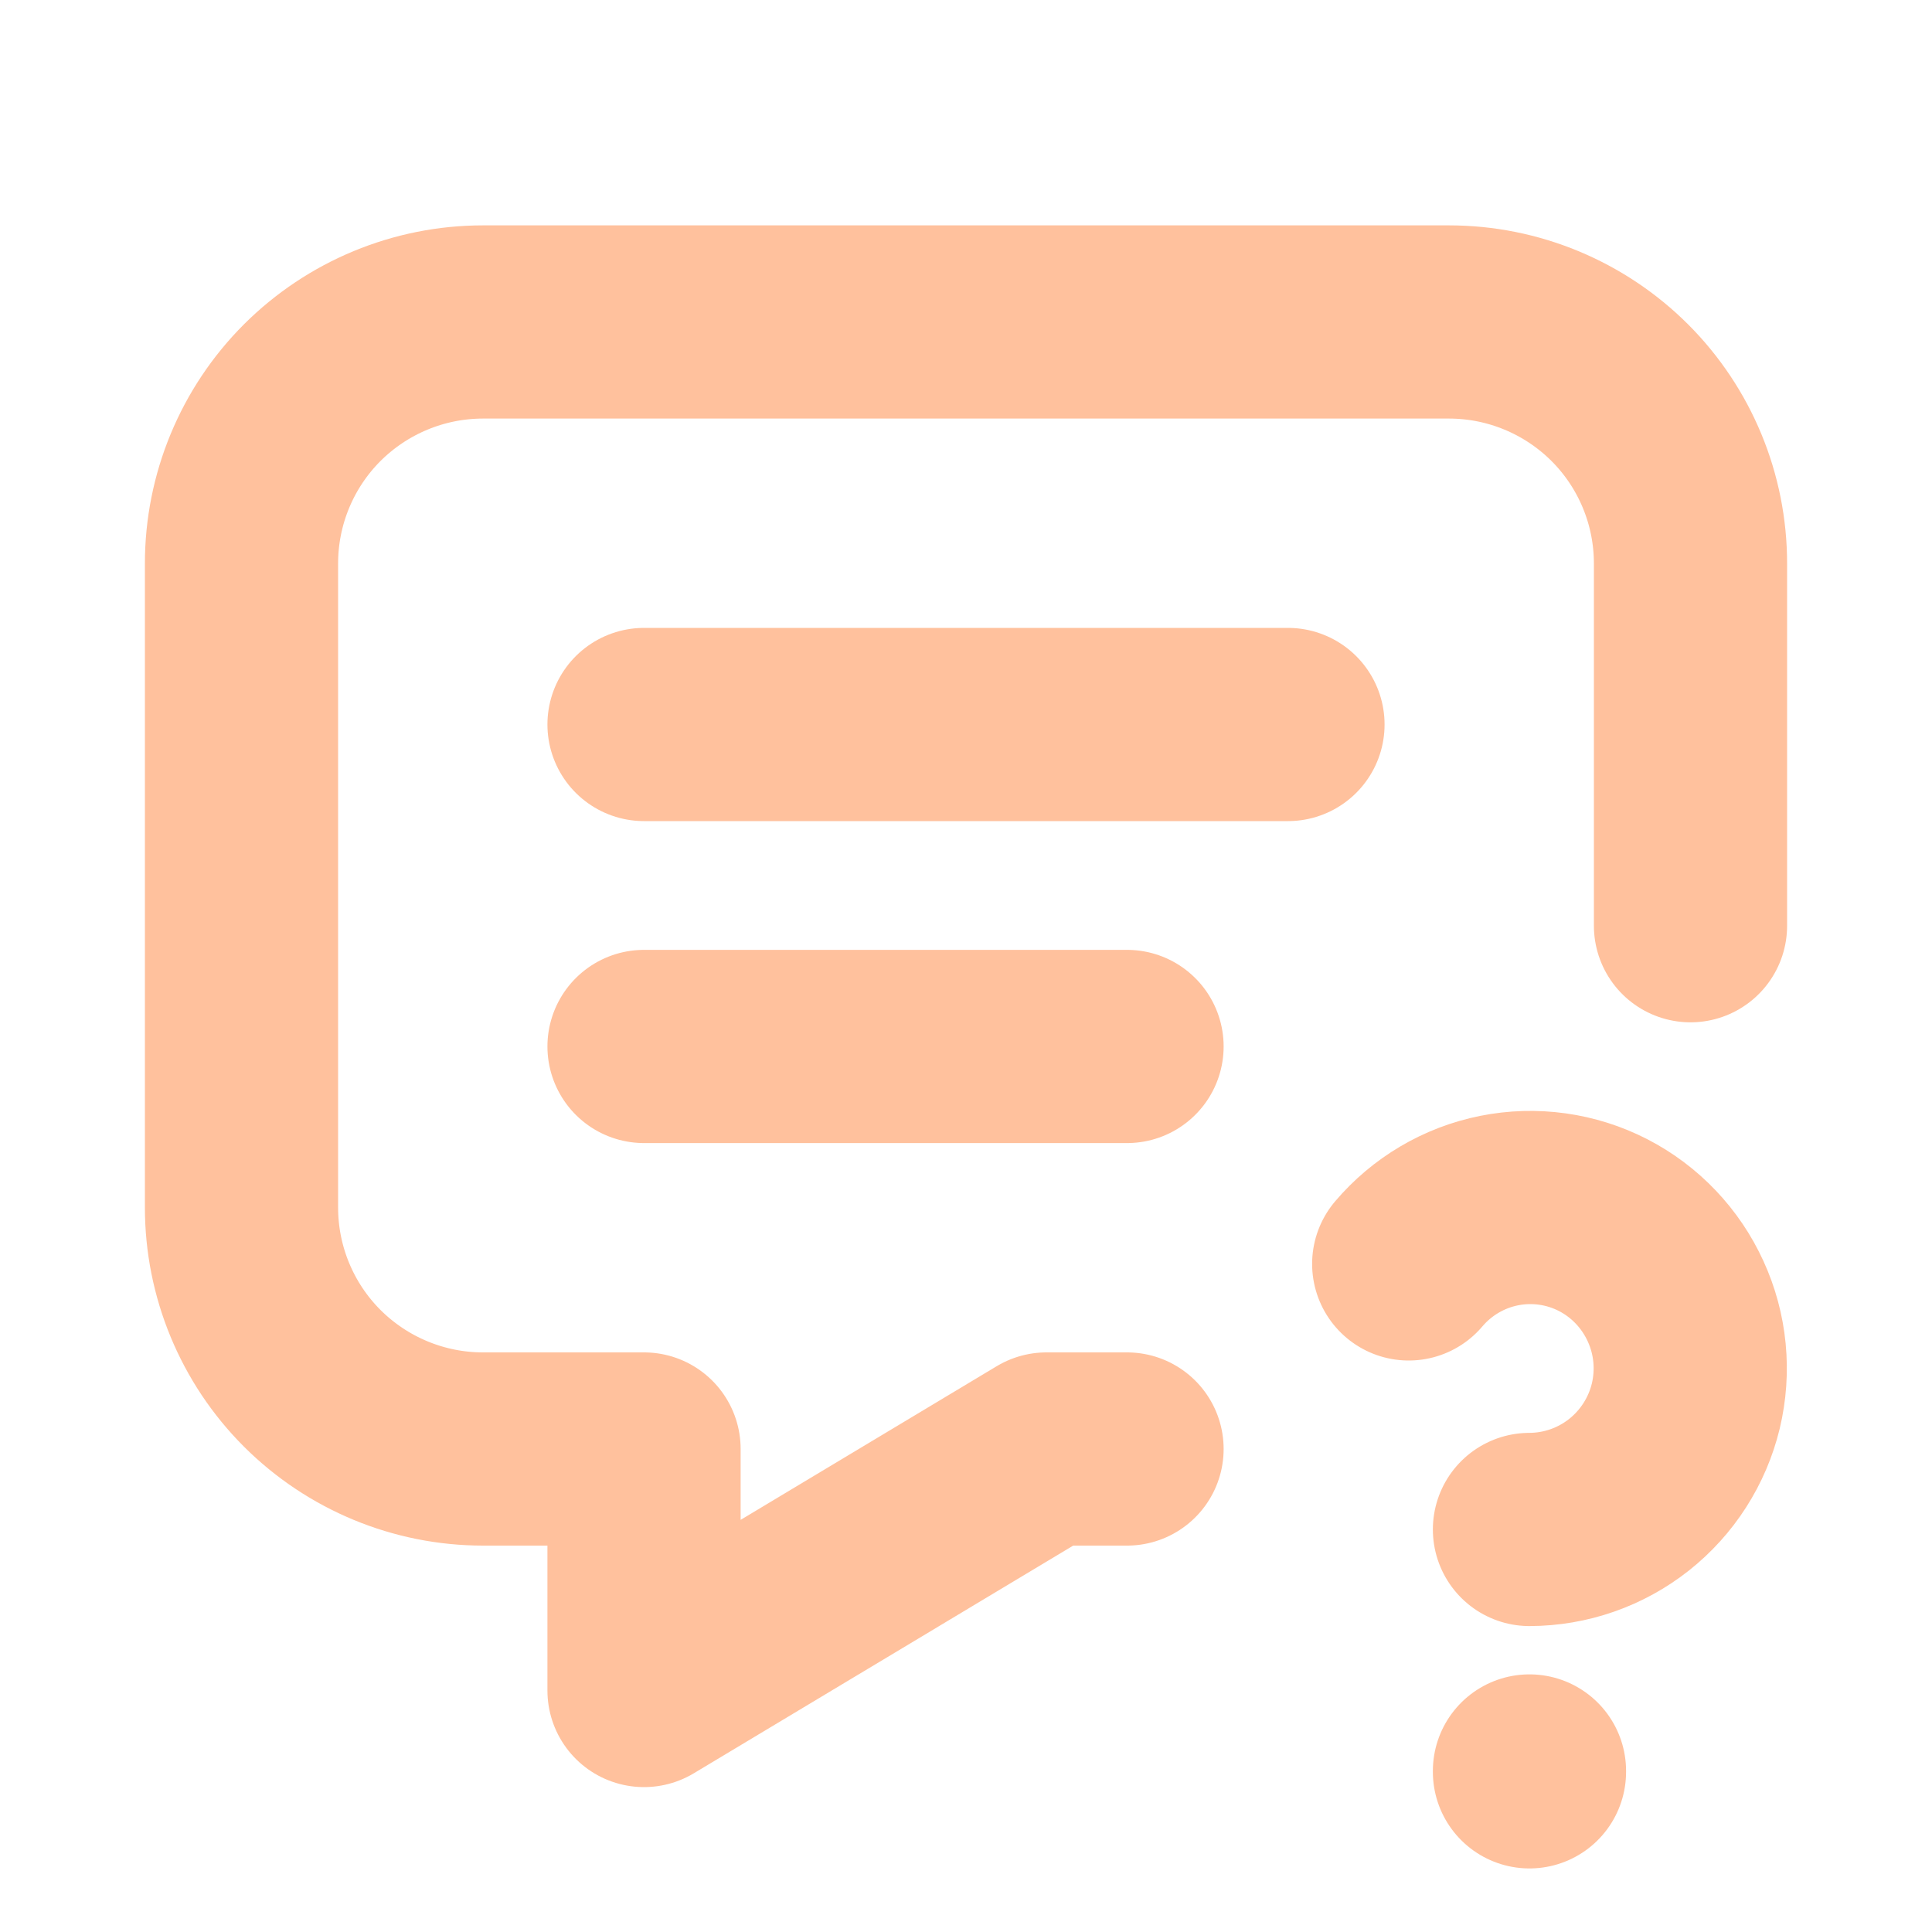 <svg width="20" height="20" viewBox="0 0 20 20" fill="none" xmlns="http://www.w3.org/2000/svg">
<path d="M6.667 7.5H13.333M6.667 10.833H11.667M11.667 15H10.833L6.667 17.5V15H5C4.337 15 3.701 14.736 3.232 14.268C2.763 13.799 2.5 13.163 2.5 12.5V5.833C2.5 5.17 2.763 4.534 3.232 4.065C3.701 3.597 4.337 3.333 5 3.333H15C15.663 3.333 16.299 3.597 16.768 4.065C17.237 4.534 17.5 5.17 17.5 5.833V9.583M15.833 18.333V18.342M15.833 15.833C16.207 15.832 16.569 15.706 16.863 15.474C17.156 15.242 17.363 14.919 17.451 14.556C17.538 14.193 17.502 13.811 17.346 13.471C17.191 13.131 16.927 12.853 16.595 12.682C16.264 12.512 15.884 12.459 15.519 12.532C15.154 12.605 14.824 12.8 14.583 13.084" stroke="#FFC19D" stroke-width="2" stroke-linecap="round" stroke-linejoin="round"/>
</svg>
